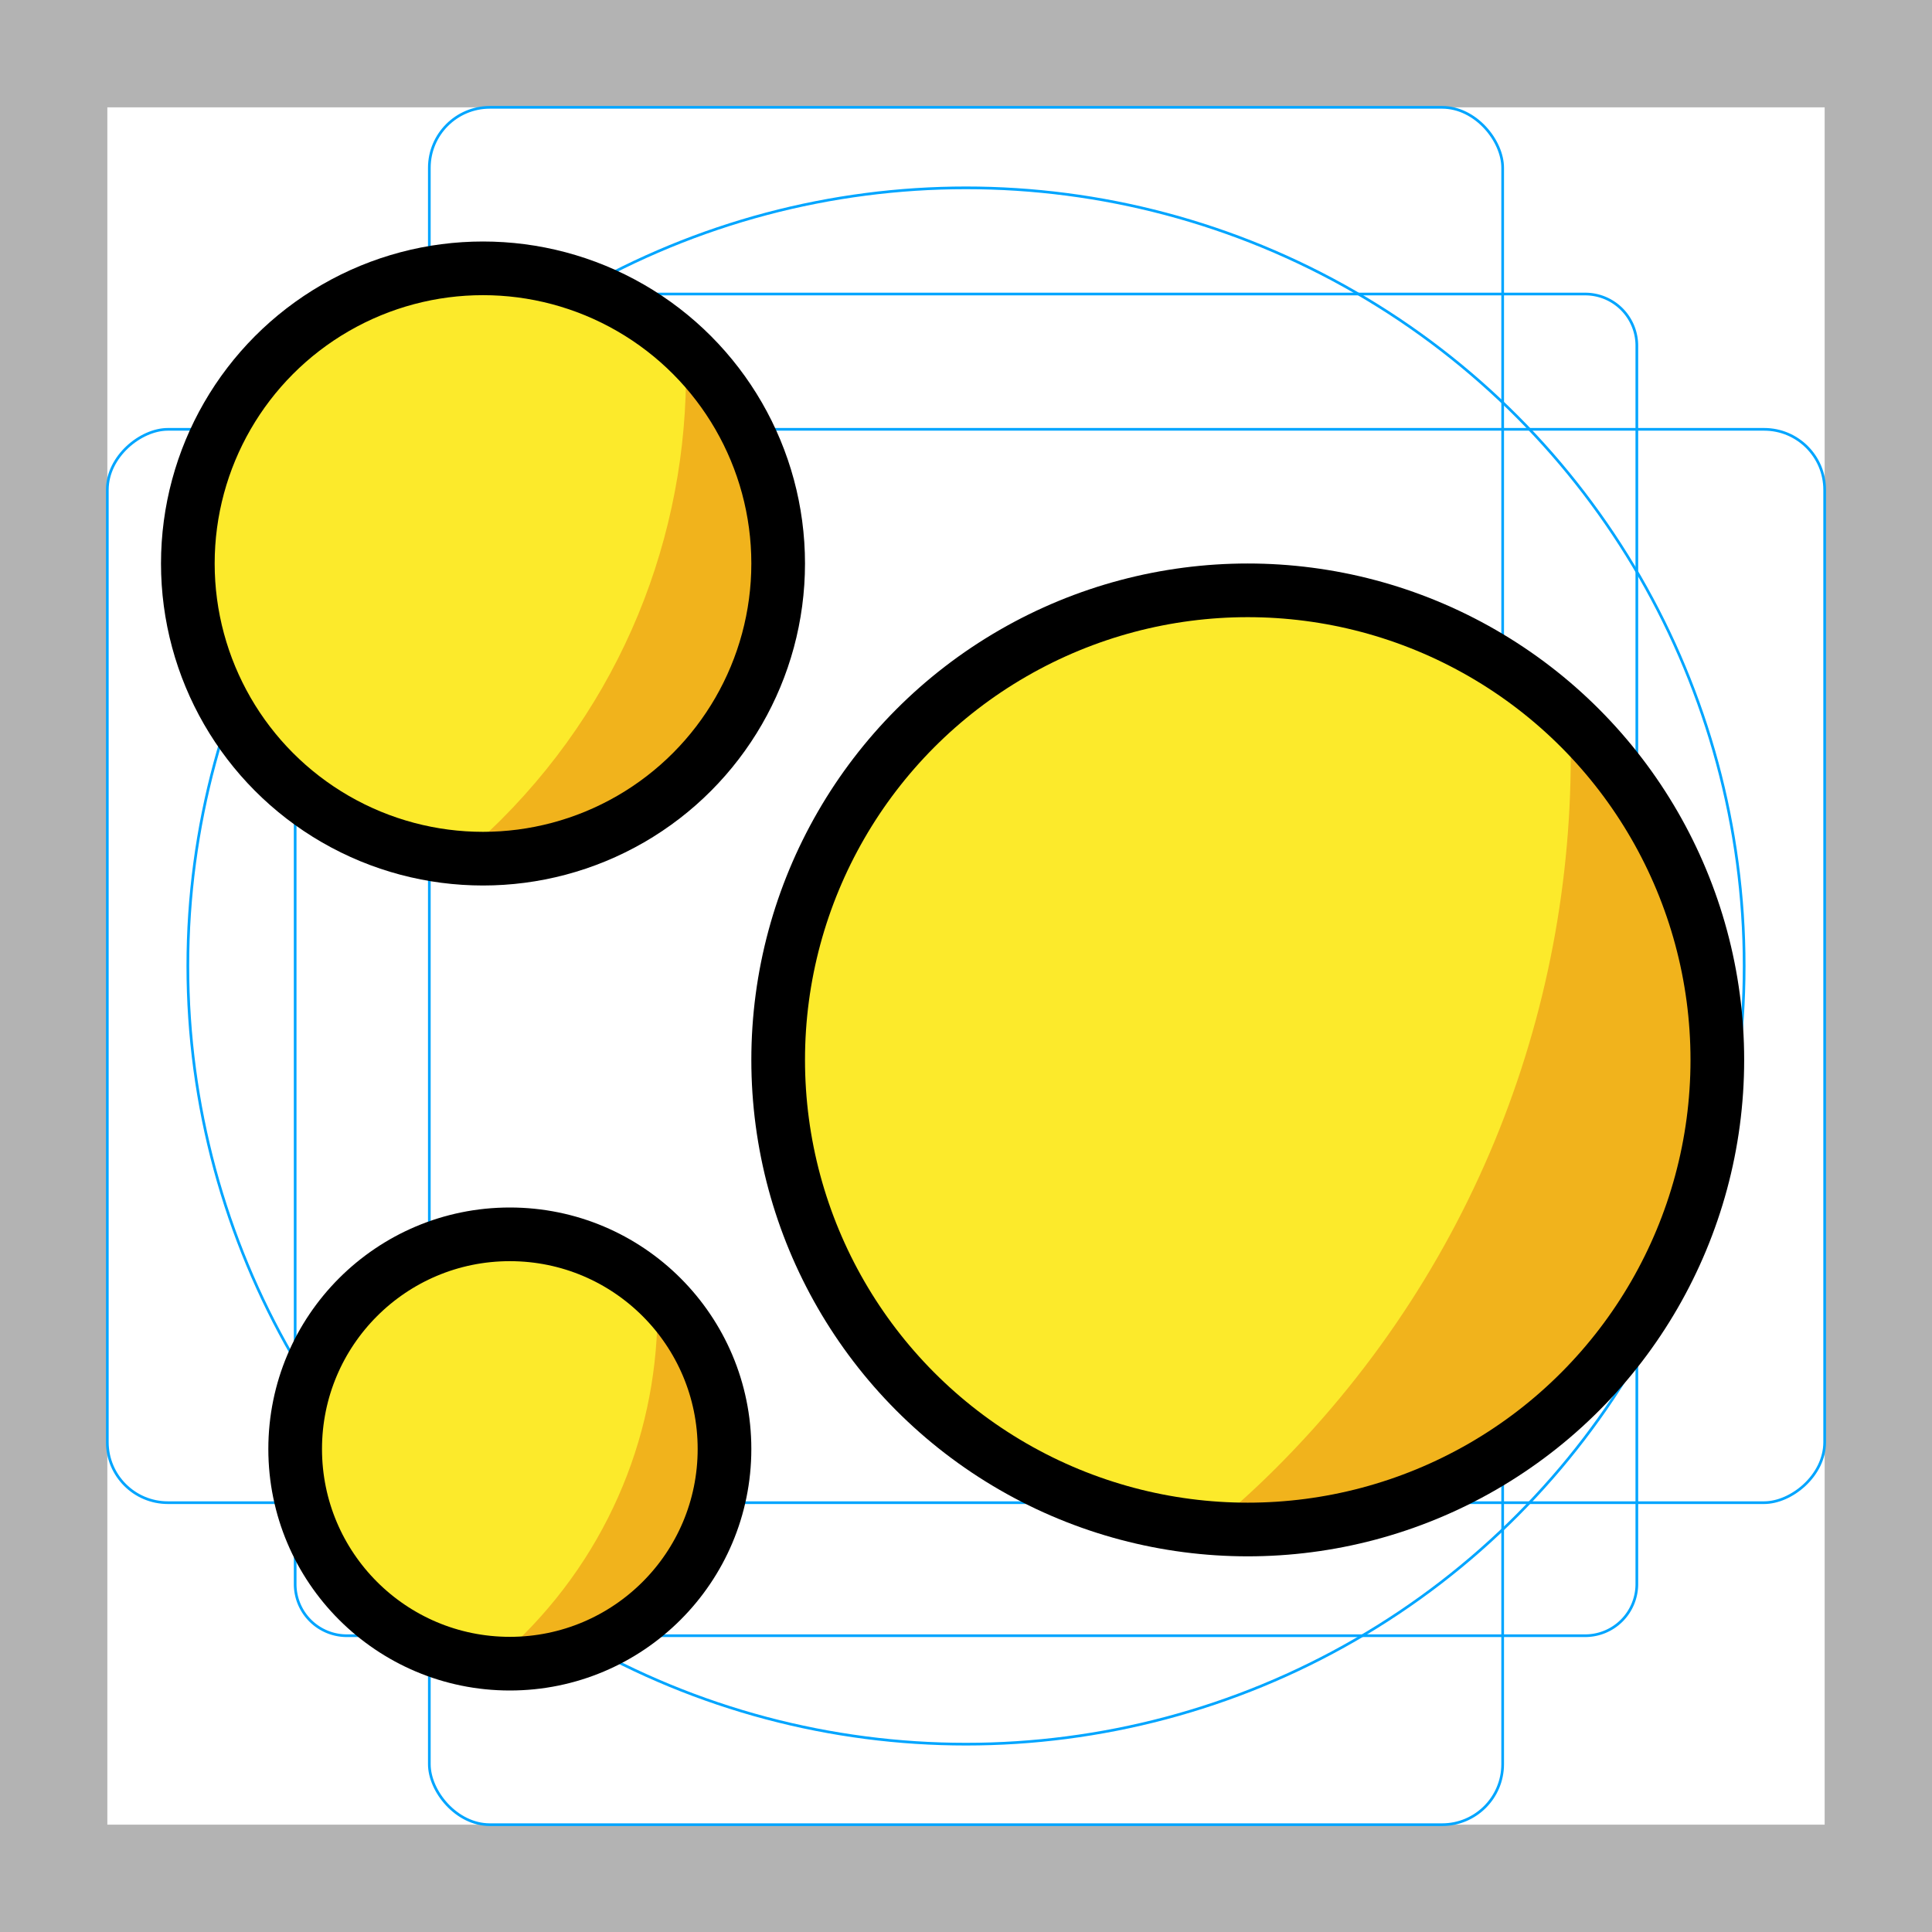 <svg id="emoji" xmlns="http://www.w3.org/2000/svg" viewBox="0 0 72 72">
  <g id="grid">
    <path d="M68,4V68H4V4H68m4-4H0V72H72V0Z" fill="#b3b3b3"/>
    <path d="M12.923,10.958H59.077A1.923,1.923,0,0,1,61,12.881V59.035a1.923,1.923,0,0,1-1.923,1.923H12.923A1.923,1.923,0,0,1,11,59.035V12.881A1.923,1.923,0,0,1,12.923,10.958Z" fill="none" stroke="#00a5ff" stroke-miterlimit="10" stroke-width="0.1"/>
    <rect x="16" y="4" width="40" height="64" rx="2.254" fill="none" stroke="#00a5ff" stroke-miterlimit="10" stroke-width="0.1"/>
    <rect x="16" y="4" width="40" height="64" rx="2.254" transform="translate(72) rotate(90)" fill="none" stroke="#00a5ff" stroke-miterlimit="10" stroke-width="0.1"/>
    <circle cx="36" cy="36" r="29" fill="none" stroke="#00a5ff" stroke-miterlimit="10" stroke-width="0.1"/>
  </g>
  <g id="color">
    <ellipse transform="matrix(0.707 -0.707 0.707 0.707 -14.311 44.45)" fill="#FCEA2B" cx="46.5" cy="39.5" rx="17.5" ry="17.5" stroke="none"/>
    <path fill="#F1B31C" d="M47.561,54.703c-0.789,0.789-1.609,1.527-2.448,2.231c4.929,0.39,9.992-1.289,13.762-5.059 c6.834-6.834,6.834-17.915,0-24.749c-0.117-0.117-0.244-0.216-0.363-0.328 C58.882,36.852,55.236,47.027,47.561,54.703z" stroke="none"/>
    <ellipse transform="matrix(0.707 -0.707 0.707 0.707 -32.619 29.251)" fill="#FCEA2B" cx="19" cy="54" rx="8" ry="8" stroke="none"/>
    <path fill="#F1B31C" d="M19.485,60.95c-0.361,0.361-0.736,0.698-1.119,1.02c2.253,0.178,4.567-0.589,6.291-2.313 c3.124-3.124,3.124-8.19,0-11.314c-0.053-0.053-0.112-0.099-0.166-0.15 C24.66,52.789,22.994,57.441,19.485,60.95z" stroke="none"/>
    <ellipse transform="matrix(0.707 -0.707 0.707 0.707 -9.577 18.879)" fill="#FCEA2B" cx="18" cy="21" rx="11" ry="11" stroke="none"/>
    <path fill="#F1B31C" d="M18.667,30.556c-0.496,0.496-1.012,0.96-1.539,1.402c3.098,0.245,6.28-0.81,8.65-3.18 c4.296-4.296,4.296-11.261,0-15.556c-0.073-0.073-0.153-0.136-0.228-0.206 C25.783,19.335,23.491,25.731,18.667,30.556z" stroke="none"/>
  </g>
  <g id="hair"/>
  <g id="skin"/>
  <g id="skin-shadow"/>
  <g id="line">
    <circle fill="none" stroke="#000000" stroke-width="2" stroke-linecap="round" stroke-linejoin="round" stroke-miterlimit="10" cx="19" cy="54" r="8"/>
    <circle fill="none" stroke="#000000" stroke-width="2" stroke-linecap="round" stroke-linejoin="round" stroke-miterlimit="10" cx="46.5" cy="39.5" r="17.5"/>
    <circle fill="none" stroke="#000000" stroke-width="2" stroke-linecap="round" stroke-linejoin="round" stroke-miterlimit="10" cx="18" cy="21" r="11"/>
  </g>
</svg>
